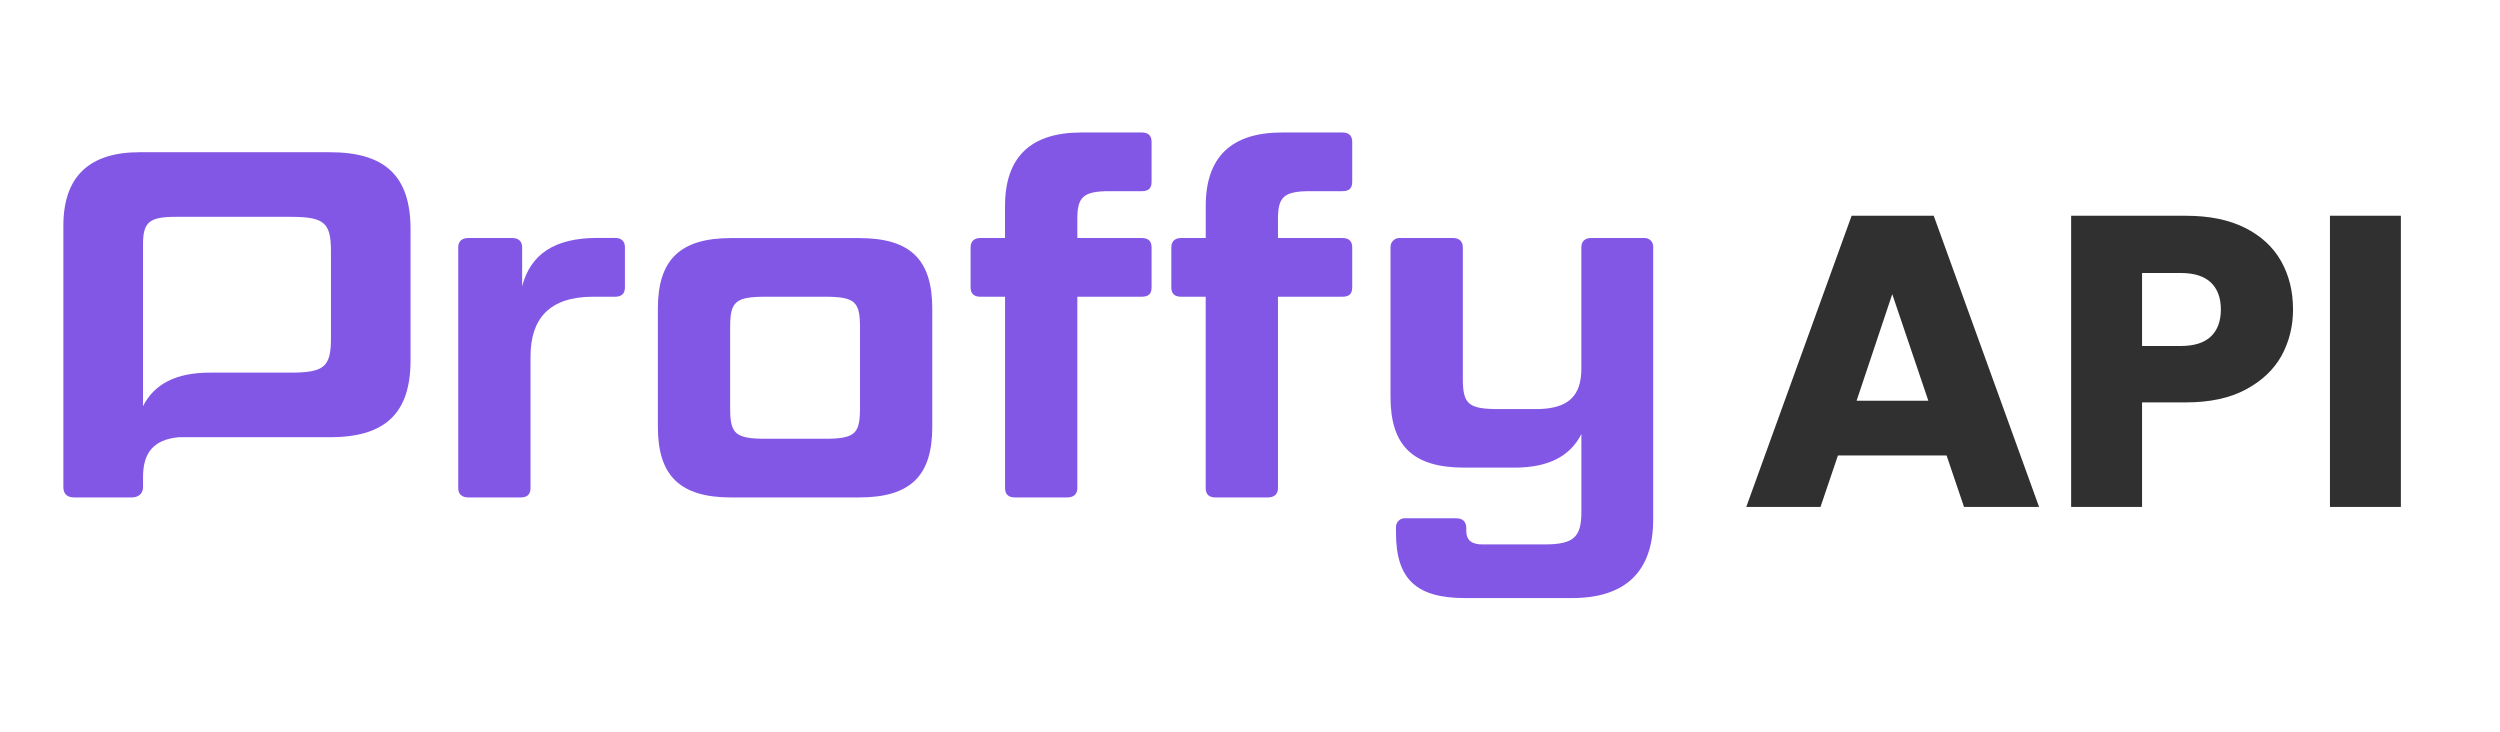<svg width="434" height="127" viewBox="0 0 434 127" fill="none" xmlns="http://www.w3.org/2000/svg">
<g clip-path="url(#clip0)">
<path d="M57.271 26.426H24.23C15.437 26.426 11 30.707 11 39.185V84.561C11 85.673 11.595 86.357 12.877 86.357H22.865C24.061 86.357 24.83 85.673 24.83 84.561V82.839C24.83 78.636 26.596 76.345 30.985 75.903H57.271C66.915 75.903 71.27 71.71 71.27 62.548V39.782C71.27 30.619 66.915 26.426 57.271 26.426ZM57.454 58.694C57.454 63.664 56.332 64.688 50.438 64.688H36.439C30.55 64.688 26.79 66.658 24.825 70.512V42.524C24.825 38.671 25.764 37.642 30.458 37.642H50.438C56.332 37.642 57.454 38.671 57.454 43.635V58.694Z" fill="#8257E5"/>
<path d="M102.941 51.512C95.344 51.512 92.097 55.365 92.097 61.873V84.731C92.097 85.76 91.584 86.357 90.389 86.357H81.34C80.144 86.357 79.549 85.76 79.549 84.731V42.951C79.549 41.922 80.144 41.32 81.34 41.32H88.937C90.05 41.32 90.645 41.922 90.645 42.951V49.692C92.097 44.13 96.283 41.301 103.711 41.301H106.783C107.891 41.301 108.487 41.903 108.487 42.932V49.886C108.487 50.998 107.891 51.512 106.783 51.512H102.941Z" fill="#8257E5"/>
<path d="M161.842 74.113C161.842 82.591 158.086 86.357 149.125 86.357H126.928C118.049 86.357 114.206 82.591 114.206 74.113V53.574C114.206 45.101 118.049 41.33 126.928 41.33H149.125C158.086 41.33 161.842 45.101 161.842 53.574V74.113ZM149.294 56.821C149.294 52.366 148.442 51.512 143.149 51.512H132.986C127.611 51.512 126.754 52.366 126.754 56.821V70.861C126.754 75.311 127.611 76.17 132.986 76.17H143.149C148.442 76.17 149.294 75.311 149.294 70.861V56.821Z" fill="#8257E5"/>
<path d="M174.476 51.512H170.203C169.09 51.512 168.495 50.998 168.495 49.886V42.951C168.495 41.922 169.09 41.32 170.203 41.32H174.471V35.759C174.476 27.28 178.914 23 187.706 23H198.207C199.402 23 199.915 23.602 199.915 24.626V31.561C199.915 32.677 199.402 33.187 198.207 33.187H192.661C187.962 33.187 187.024 34.215 187.024 38.069V41.32H198.207C199.402 41.32 199.915 41.922 199.915 42.951V49.886C199.915 50.998 199.402 51.512 198.207 51.512H187.024V84.731C187.024 85.76 186.429 86.357 185.233 86.357H176.184C174.989 86.357 174.476 85.76 174.476 84.731V51.512Z" fill="#8257E5"/>
<path d="M209.307 51.512H205.044C203.936 51.512 203.341 50.998 203.341 49.886V42.951C203.341 41.922 203.936 41.32 205.044 41.32H209.317V35.759C209.307 27.28 213.754 23 222.537 23H233.038C234.233 23 234.746 23.602 234.746 24.626V31.561C234.746 32.677 234.233 33.187 233.038 33.187H227.488C222.794 33.187 221.855 34.215 221.855 38.069V41.32H233.038C234.233 41.32 234.746 41.922 234.746 42.951V49.886C234.746 50.998 234.233 51.512 233.038 51.512H221.855V84.731C221.855 85.76 221.255 86.357 220.06 86.357H211.01C209.815 86.357 209.307 85.76 209.307 84.731V51.512Z" fill="#8257E5"/>
<path d="M272.902 103.823H254.291C245.929 103.823 242.343 100.572 242.343 92.52V91.666C242.319 91.437 242.345 91.204 242.423 90.986C242.5 90.768 242.624 90.571 242.788 90.408C242.952 90.245 243.15 90.122 243.368 90.046C243.586 89.971 243.817 89.945 244.046 89.972H252.757C253.952 89.972 254.547 90.574 254.547 91.686V92.113C254.547 93.826 255.491 94.51 257.368 94.51H268.125C273.245 94.51 274.527 93.229 274.527 88.861V75.355C272.563 79.209 268.808 81.179 262.914 81.179H254.204C245.324 81.179 241.394 77.413 241.394 68.934V42.951C241.383 42.727 241.42 42.502 241.503 42.294C241.586 42.085 241.713 41.897 241.875 41.742C242.037 41.587 242.231 41.469 242.443 41.396C242.655 41.324 242.88 41.298 243.103 41.32H252.239C253.347 41.32 253.947 41.922 253.947 42.951V65.707C253.947 70.157 254.886 71.016 260.18 71.016H266.669C272.301 71.016 274.523 68.701 274.523 63.994V42.951C274.523 41.922 275.118 41.32 276.231 41.32H285.371C285.59 41.299 285.811 41.327 286.017 41.401C286.224 41.476 286.412 41.596 286.566 41.751C286.721 41.907 286.84 42.096 286.913 42.303C286.987 42.511 287.015 42.732 286.993 42.951V90.21C286.988 99.194 282.207 103.823 272.902 103.823Z" fill="#8257E5"/>
</g>
<path d="M337.928 79.072H319.064L316.04 88H303.152L321.44 37.456H335.696L353.984 88H340.952L337.928 79.072ZM334.76 69.568L328.496 51.064L322.304 69.568H334.76ZM398.07 53.728C398.07 56.656 397.398 59.344 396.054 61.792C394.71 64.192 392.646 66.136 389.862 67.624C387.078 69.112 383.622 69.856 379.494 69.856H371.862V88H359.55V37.456H379.494C383.526 37.456 386.934 38.152 389.718 39.544C392.502 40.936 394.59 42.856 395.982 45.304C397.374 47.752 398.07 50.56 398.07 53.728ZM378.558 60.064C380.91 60.064 382.662 59.512 383.814 58.408C384.966 57.304 385.542 55.744 385.542 53.728C385.542 51.712 384.966 50.152 383.814 49.048C382.662 47.944 380.91 47.392 378.558 47.392H371.862V60.064H378.558ZM416.792 37.456V88H404.48V37.456H416.792Z" fill="#303030"/>
<defs>
<clipPath id="clip0">
<rect width="276" height="81" fill="white" transform="translate(11 23)"/>
</clipPath>
</defs>
</svg>
